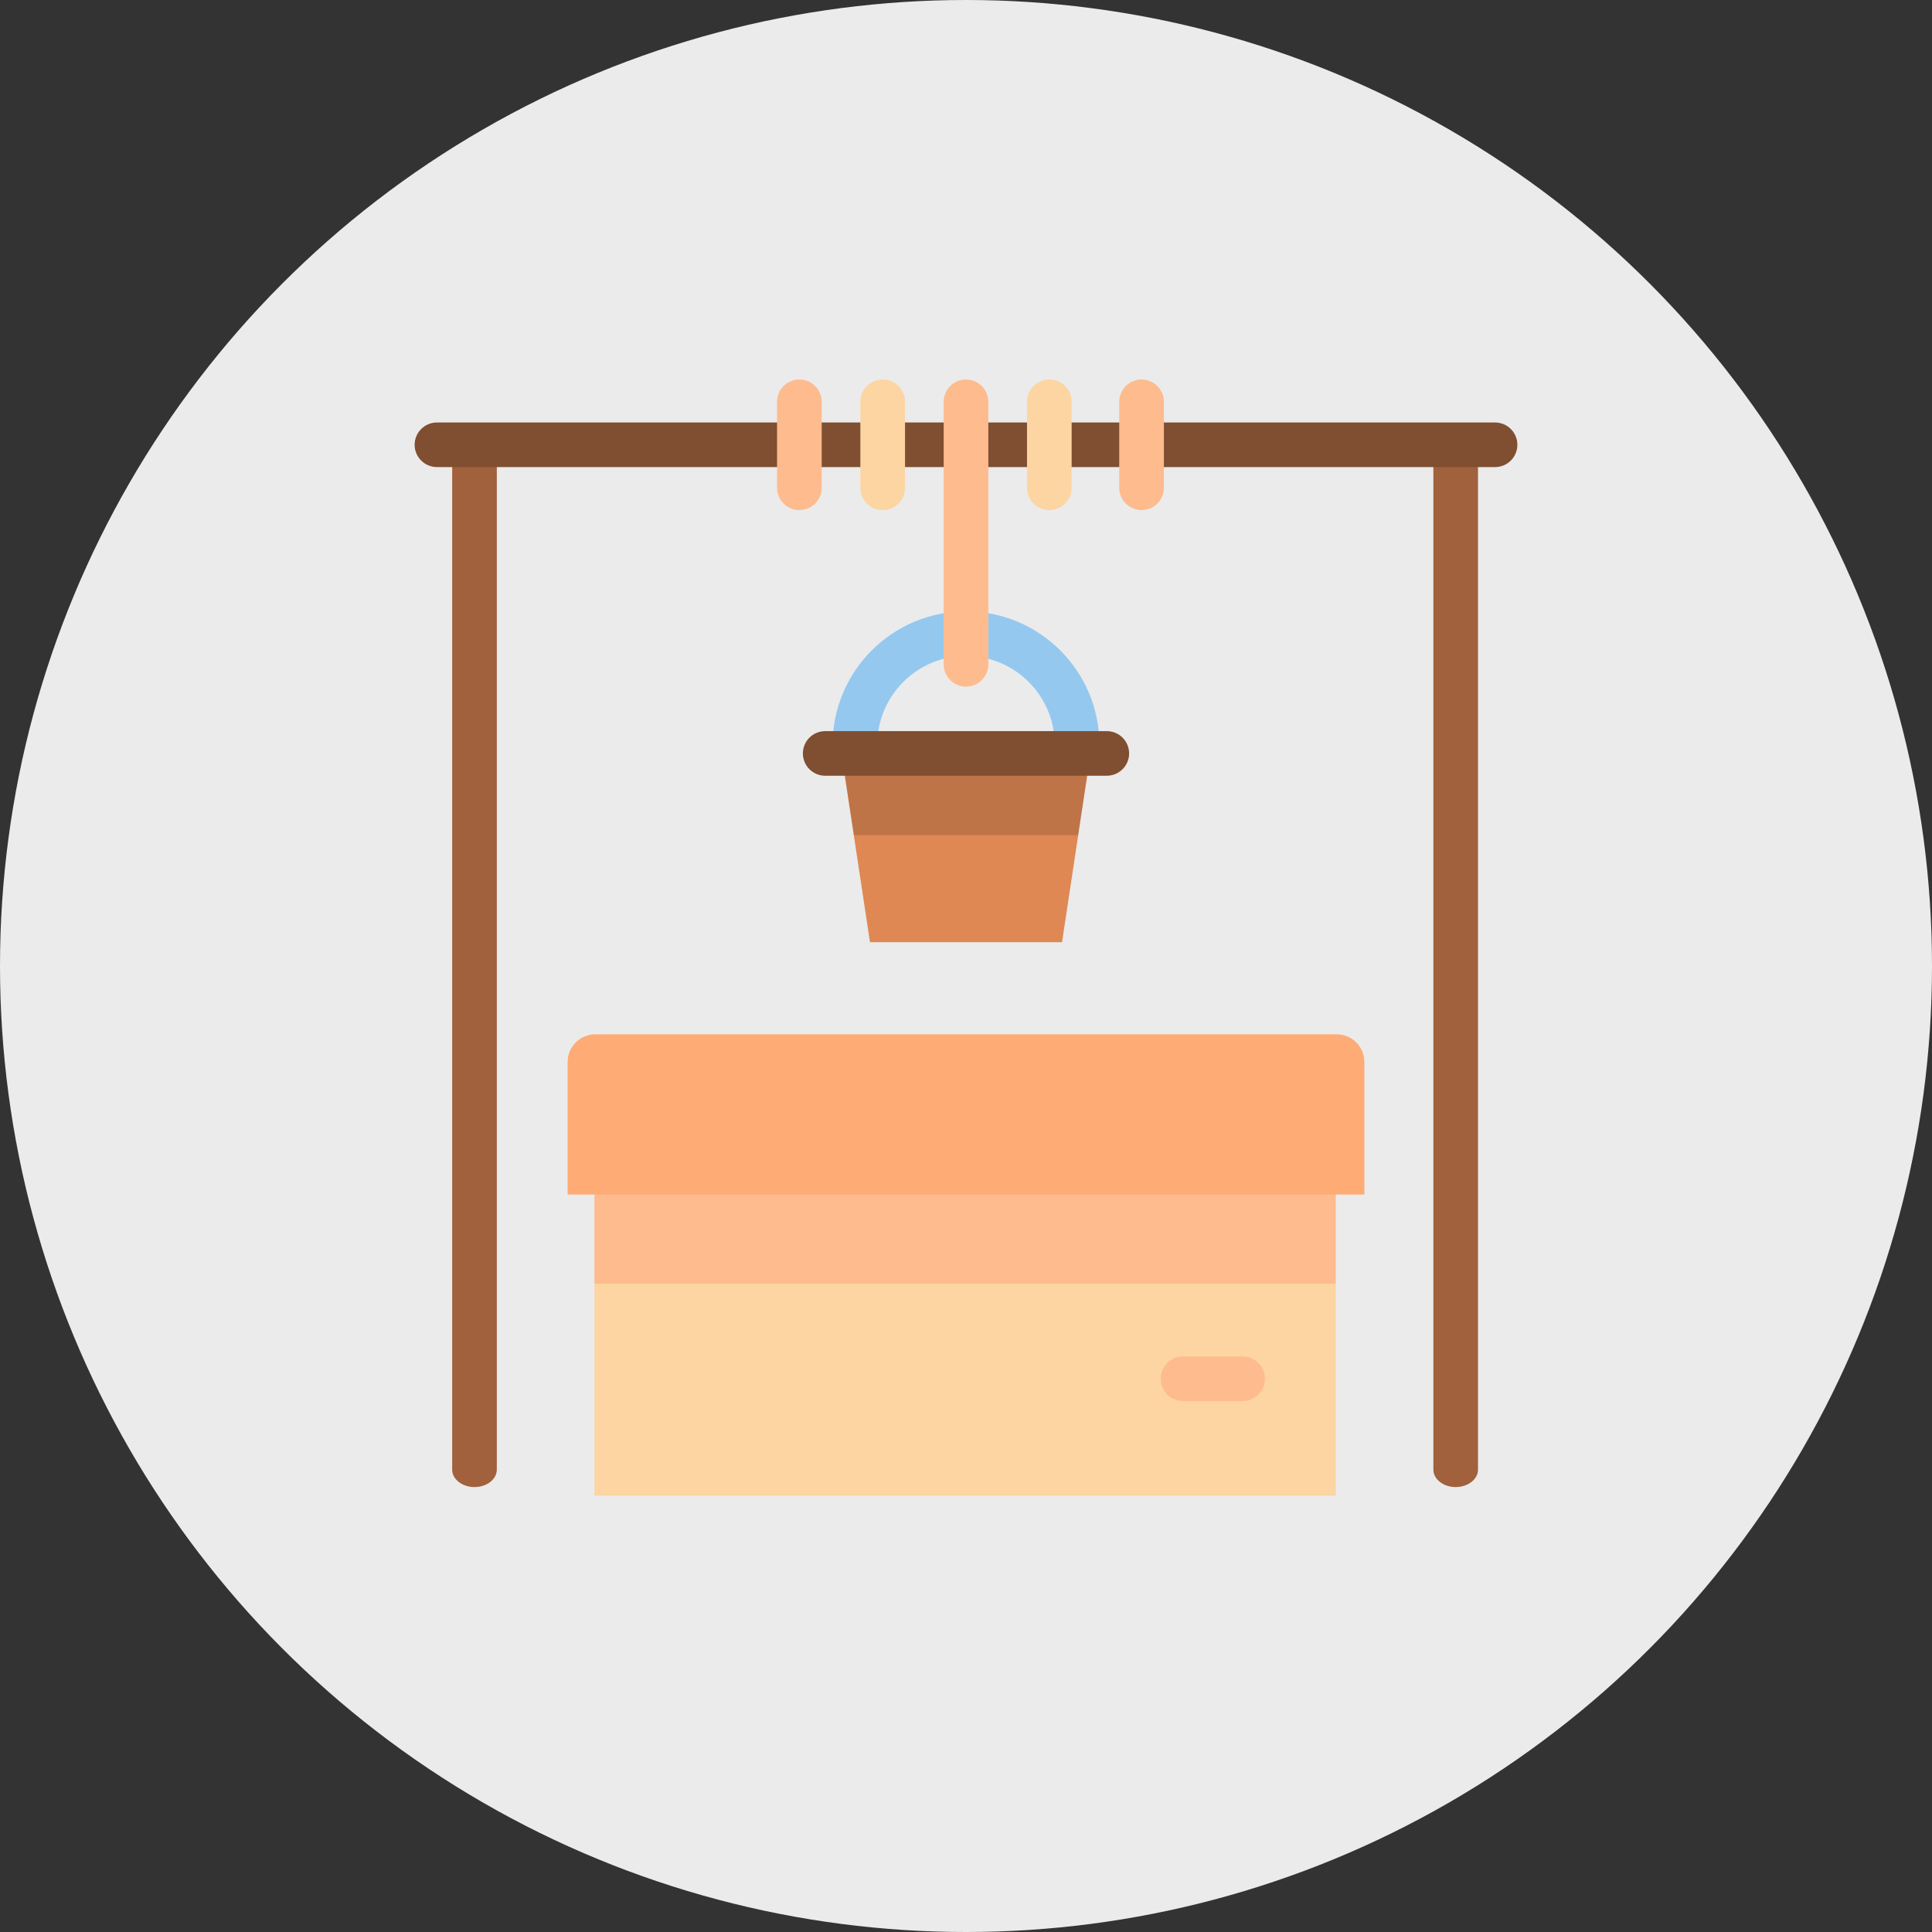 <?xml version="1.0" encoding="UTF-8"?>
<svg width="112px" height="112px" viewBox="0 0 112 112" version="1.1" xmlns="http://www.w3.org/2000/svg" xmlns:xlink="http://www.w3.org/1999/xlink">
    <rect x="0" y="0" width="112" height="112" fill="#333333" stroke="none"/>
    <!-- Generator: Sketch 49.3 (51167) - http://www.bohemiancoding.com/sketch -->
    <title>watering</title>
    <desc>Created with Sketch.</desc>
    <defs></defs>
    <g id="Page-1" stroke="none" stroke-width="1" fill="none" fill-rule="evenodd">
        <g id="Desktop-HD-Copy-4" transform="translate(-1216, -151)">
            <g id="right-col" transform="translate(1104, 64)">
                <g id="Group-6" transform="translate(46, 87)">
                    <g id="watering" transform="translate(66, 0)">
                        <circle id="Oval-4" fill="#FFFFFF" opacity="0.9" cx="56" cy="56" r="56"></circle>
                        <polygon id="Shape" fill="#BF7447" fill-rule="nonzero" points="63.3 43.16 62.504 48.416 56 51.863 49.496 48.416 48.7 43.16"></polygon>
                        <polygon id="Shape" fill="#DF8853" fill-rule="nonzero" points="62.504 48.416 61.567 54.619 50.433 54.619 49.496 48.416"></polygon>
                        <g id="Group" transform="translate(26.059, 25.639)" fill="#A0613C" fill-rule="nonzero">
                            <path d="M57.035,0.146 L57.035,59.556 C57.035,60.114 57.614,60.567 58.329,60.567 C59.044,60.567 59.623,60.114 59.623,59.556 L59.623,0.146 L57.035,0.146 Z" id="Shape"></path>
                            <path d="M0.154,0.146 L0.154,59.556 C0.154,60.114 0.733,60.567 1.448,60.567 C2.163,60.567 2.742,60.114 2.742,59.556 L2.742,0.146 L0.154,0.146 Z" id="Shape"></path>
                        </g>
                        <path d="M63.731,43.16 L61.142,43.16 C61.142,40.329 58.835,38.025 56,38.025 C53.165,38.025 50.858,40.328 50.858,43.16 L48.269,43.16 C48.269,38.903 51.738,35.44 56,35.44 C60.262,35.44 63.731,38.903 63.731,43.16 Z" id="Shape" fill="#94C8EF" fill-rule="nonzero"></path>
                        <polygon id="Shape" fill="#FEBB8E" fill-rule="nonzero" points="77.437 67.524 77.437 74.417 55.948 79.588 34.46 74.417 34.46 67.524"></polygon>
                        <rect id="Rectangle-path" fill="#FCD5A2" fill-rule="nonzero" x="34.46" y="74.417" width="42.977" height="12.29"></rect>
                        <path d="M77.489,59.96 L34.511,59.96 C33.625,59.96 32.907,60.677 32.907,61.562 L32.907,69.248 L79.093,69.248 L79.093,61.562 C79.093,60.677 78.375,59.96 77.489,59.96 Z" id="Shape" fill="#FEAB75" fill-rule="nonzero"></path>
                        <path d="M86.669,27.077 L25.331,27.077 C24.616,27.077 24.037,26.499 24.037,25.785 C24.037,25.071 24.616,24.492 25.331,24.492 L86.669,24.492 C87.384,24.492 87.963,25.071 87.963,25.785 C87.963,26.499 87.384,27.077 86.669,27.077 Z" id="Shape" fill="#804E30" fill-rule="nonzero"></path>
                        <g id="Group" transform="translate(44.911, 22)" fill="#FEBB8E" fill-rule="nonzero">
                            <path d="M11.089,17.805 C10.374,17.805 9.795,17.226 9.795,16.513 L9.795,1.293 C9.795,0.579 10.374,0 11.089,0 C11.804,0 12.383,0.579 12.383,1.293 L12.383,16.513 C12.383,17.227 11.804,17.805 11.089,17.805 Z" id="Shape"></path>
                            <path d="M1.429,7.57 C0.714,7.57 0.135,6.991 0.135,6.277 L0.135,1.293 C0.135,0.579 0.714,0 1.429,0 C2.144,0 2.724,0.579 2.724,1.293 L2.724,6.277 C2.724,6.991 2.144,7.57 1.429,7.57 Z" id="Shape"></path>
                        </g>
                        <g id="Group" transform="translate(49.822, 22)" fill="#FCD5A2" fill-rule="nonzero">
                            <path d="M1.348,7.57 C0.634,7.57 0.054,6.991 0.054,6.277 L0.054,1.293 C0.054,0.579 0.634,0 1.348,0 C2.063,0 2.643,0.579 2.643,1.293 L2.643,6.277 C2.643,6.991 2.063,7.57 1.348,7.57 Z" id="Shape"></path>
                            <path d="M11.008,7.57 C10.293,7.57 9.714,6.991 9.714,6.277 L9.714,1.293 C9.714,0.579 10.293,0 11.008,0 C11.723,0 12.302,0.579 12.302,1.293 L12.302,6.277 C12.302,6.991 11.723,7.57 11.008,7.57 Z" id="Shape"></path>
                        </g>
                        <path d="M66.177,29.57 C65.462,29.57 64.883,28.991 64.883,28.277 L64.883,23.293 C64.883,22.579 65.462,22 66.177,22 C66.892,22 67.472,22.579 67.472,23.293 L67.472,28.277 C67.472,28.991 66.892,29.57 66.177,29.57 Z" id="Shape" fill="#FEBB8E" fill-rule="nonzero"></path>
                        <path d="M64.162,44.97 L47.838,44.97 C47.123,44.97 46.544,44.391 46.544,43.677 C46.544,42.963 47.123,42.385 47.838,42.385 L64.162,42.385 C64.877,42.385 65.456,42.963 65.456,43.677 C65.456,44.391 64.877,44.97 64.162,44.97 Z" id="Shape" fill="#804E30" fill-rule="nonzero"></path>
                        <g id="Group" transform="translate(66.416, 78.479)" fill="#FEBB8E" fill-rule="nonzero">
                            <path d="M5.616,2.742 L2.165,2.742 C1.45,2.742 0.871,2.164 0.871,1.45 C0.871,0.736 1.45,0.157 2.165,0.157 L5.616,0.157 C6.331,0.157 6.911,0.736 6.911,1.45 C6.911,2.164 6.331,2.742 5.616,2.742 Z" id="Shape"></path>
                        </g>
                    </g>
                </g>
            </g>
        </g>
    </g>
</svg>